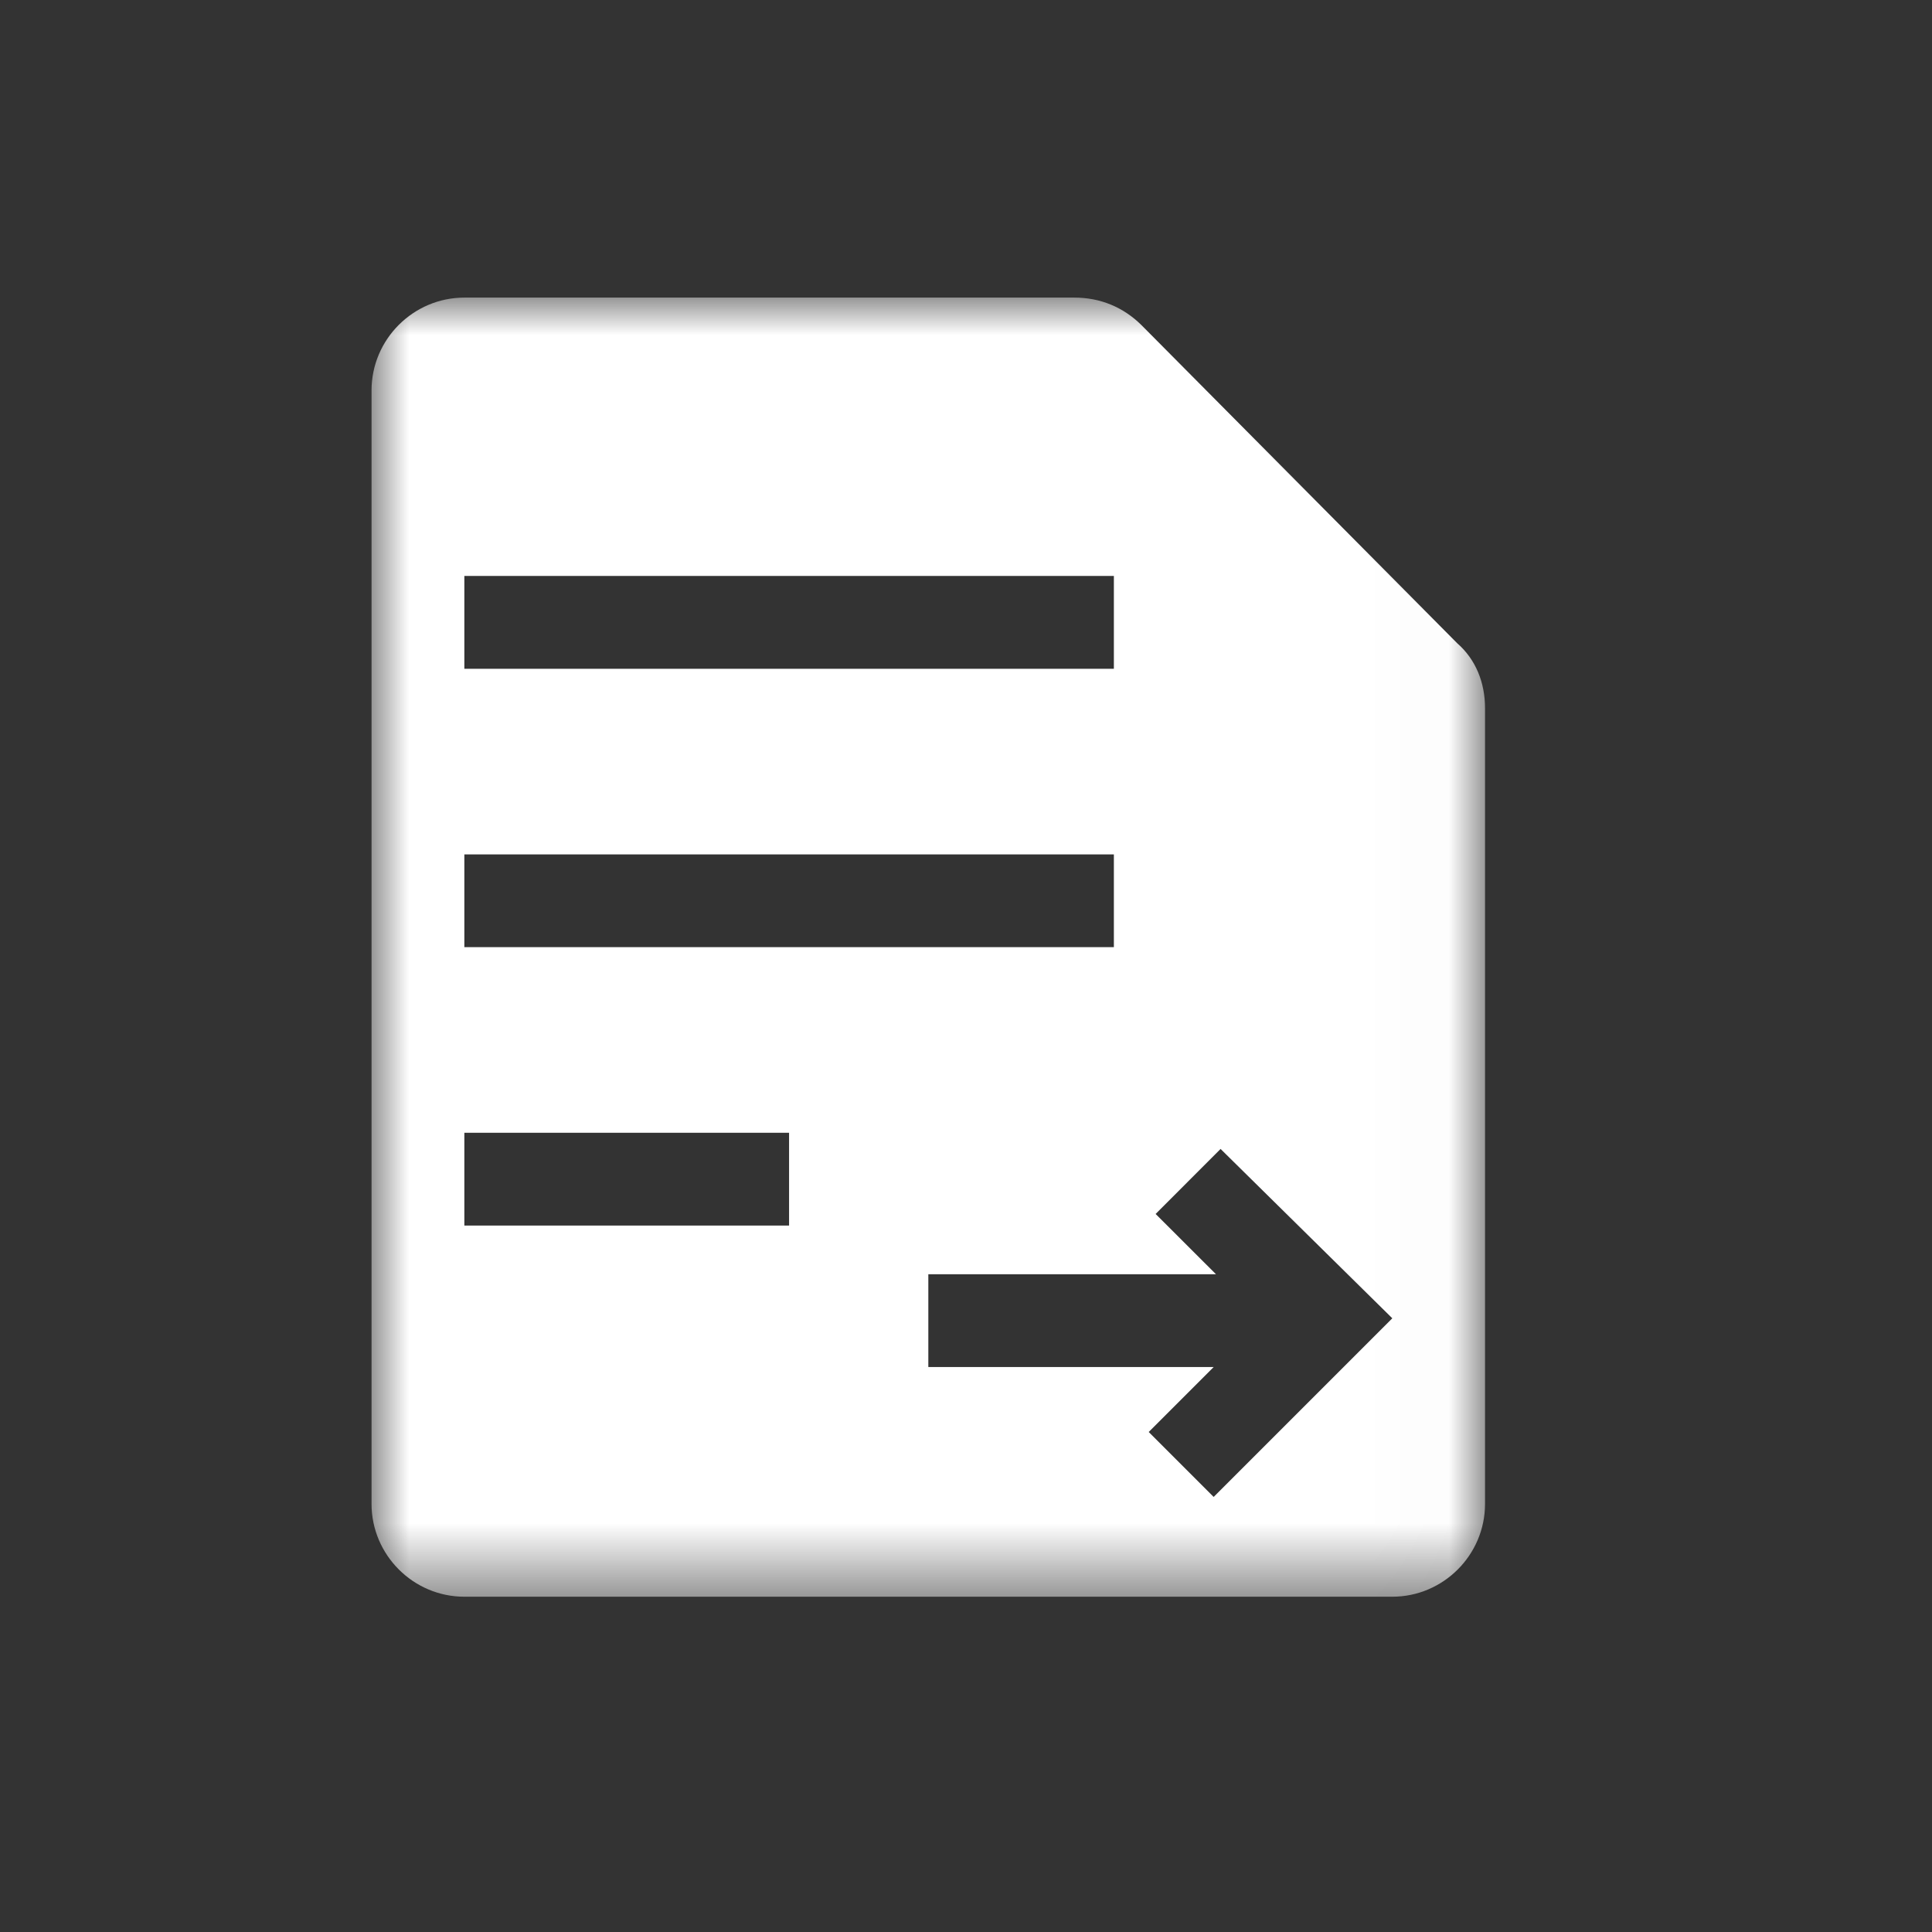 <?xml version="1.0" encoding="UTF-8"?>
<svg width="26px" height="26px" viewBox="0 0 26 26" version="1.1" xmlns="http://www.w3.org/2000/svg" xmlns:xlink="http://www.w3.org/1999/xlink">
    <rect x="0" y="0" width="26" height="26" fill="#333333" stroke="none"/>
    <!-- Generator: Sketch 53.2 (72643) - https://sketchapp.com -->
    <title>矩形</title>
    <desc>Created with Sketch.</desc>
    <defs>
        <polygon id="path-1" points="0.001 0.005 14.985 0.005 14.985 17.488 0.001 17.488"></polygon>
    </defs>
    <g id="Page-1" stroke="none" stroke-width="1" fill="none" fill-rule="evenodd">
        <g id="画板" transform="translate(-35, -309)">
            <g id="分组-3" transform="translate(35, 309)">
                <rect id="矩形" x="0" y="0" width="26" height="26"></rect>
                <g id="huizhi" transform="translate(5, 4)">
                    <mask id="mask-2" fill="white">
                        <use xlink:href="#path-1"></use>
                    </mask>
                    <g id="Clip-2"></g>
                    <path d="M9.46,0.005 L1.249,0.005 C0.562,0.005 0,0.567 0,1.254 L0,16.239 C0,16.926 0.562,17.488 1.249,17.488 L13.737,17.488 C14.423,17.488 14.985,16.926 14.985,16.239 L14.985,5.531 C14.985,5.187 14.861,4.875 14.611,4.657 L10.365,0.379 C10.115,0.13 9.803,0.005 9.46,0.005 Z M1.249,5 L9.99,5 L9.99,3.751 L1.249,3.751 L1.249,5 Z M1.249,8.746 L9.99,8.746 L9.99,7.498 L1.249,7.498 L1.249,8.746 Z M1.249,12.493 L5.619,12.493 L5.619,11.244 L1.249,11.244 L1.249,12.493 Z M13.737,13.741 L11.333,16.145 L10.459,15.271 L11.333,14.397 L7.493,14.397 L7.493,13.148 L11.364,13.148 L10.552,12.337 L11.426,11.462 L13.737,13.741 Z" id="Fill-1" fill="#FFFFFF" mask="url(#mask-2)"></path>
                </g>
            </g>
        </g>
    </g>
</svg>